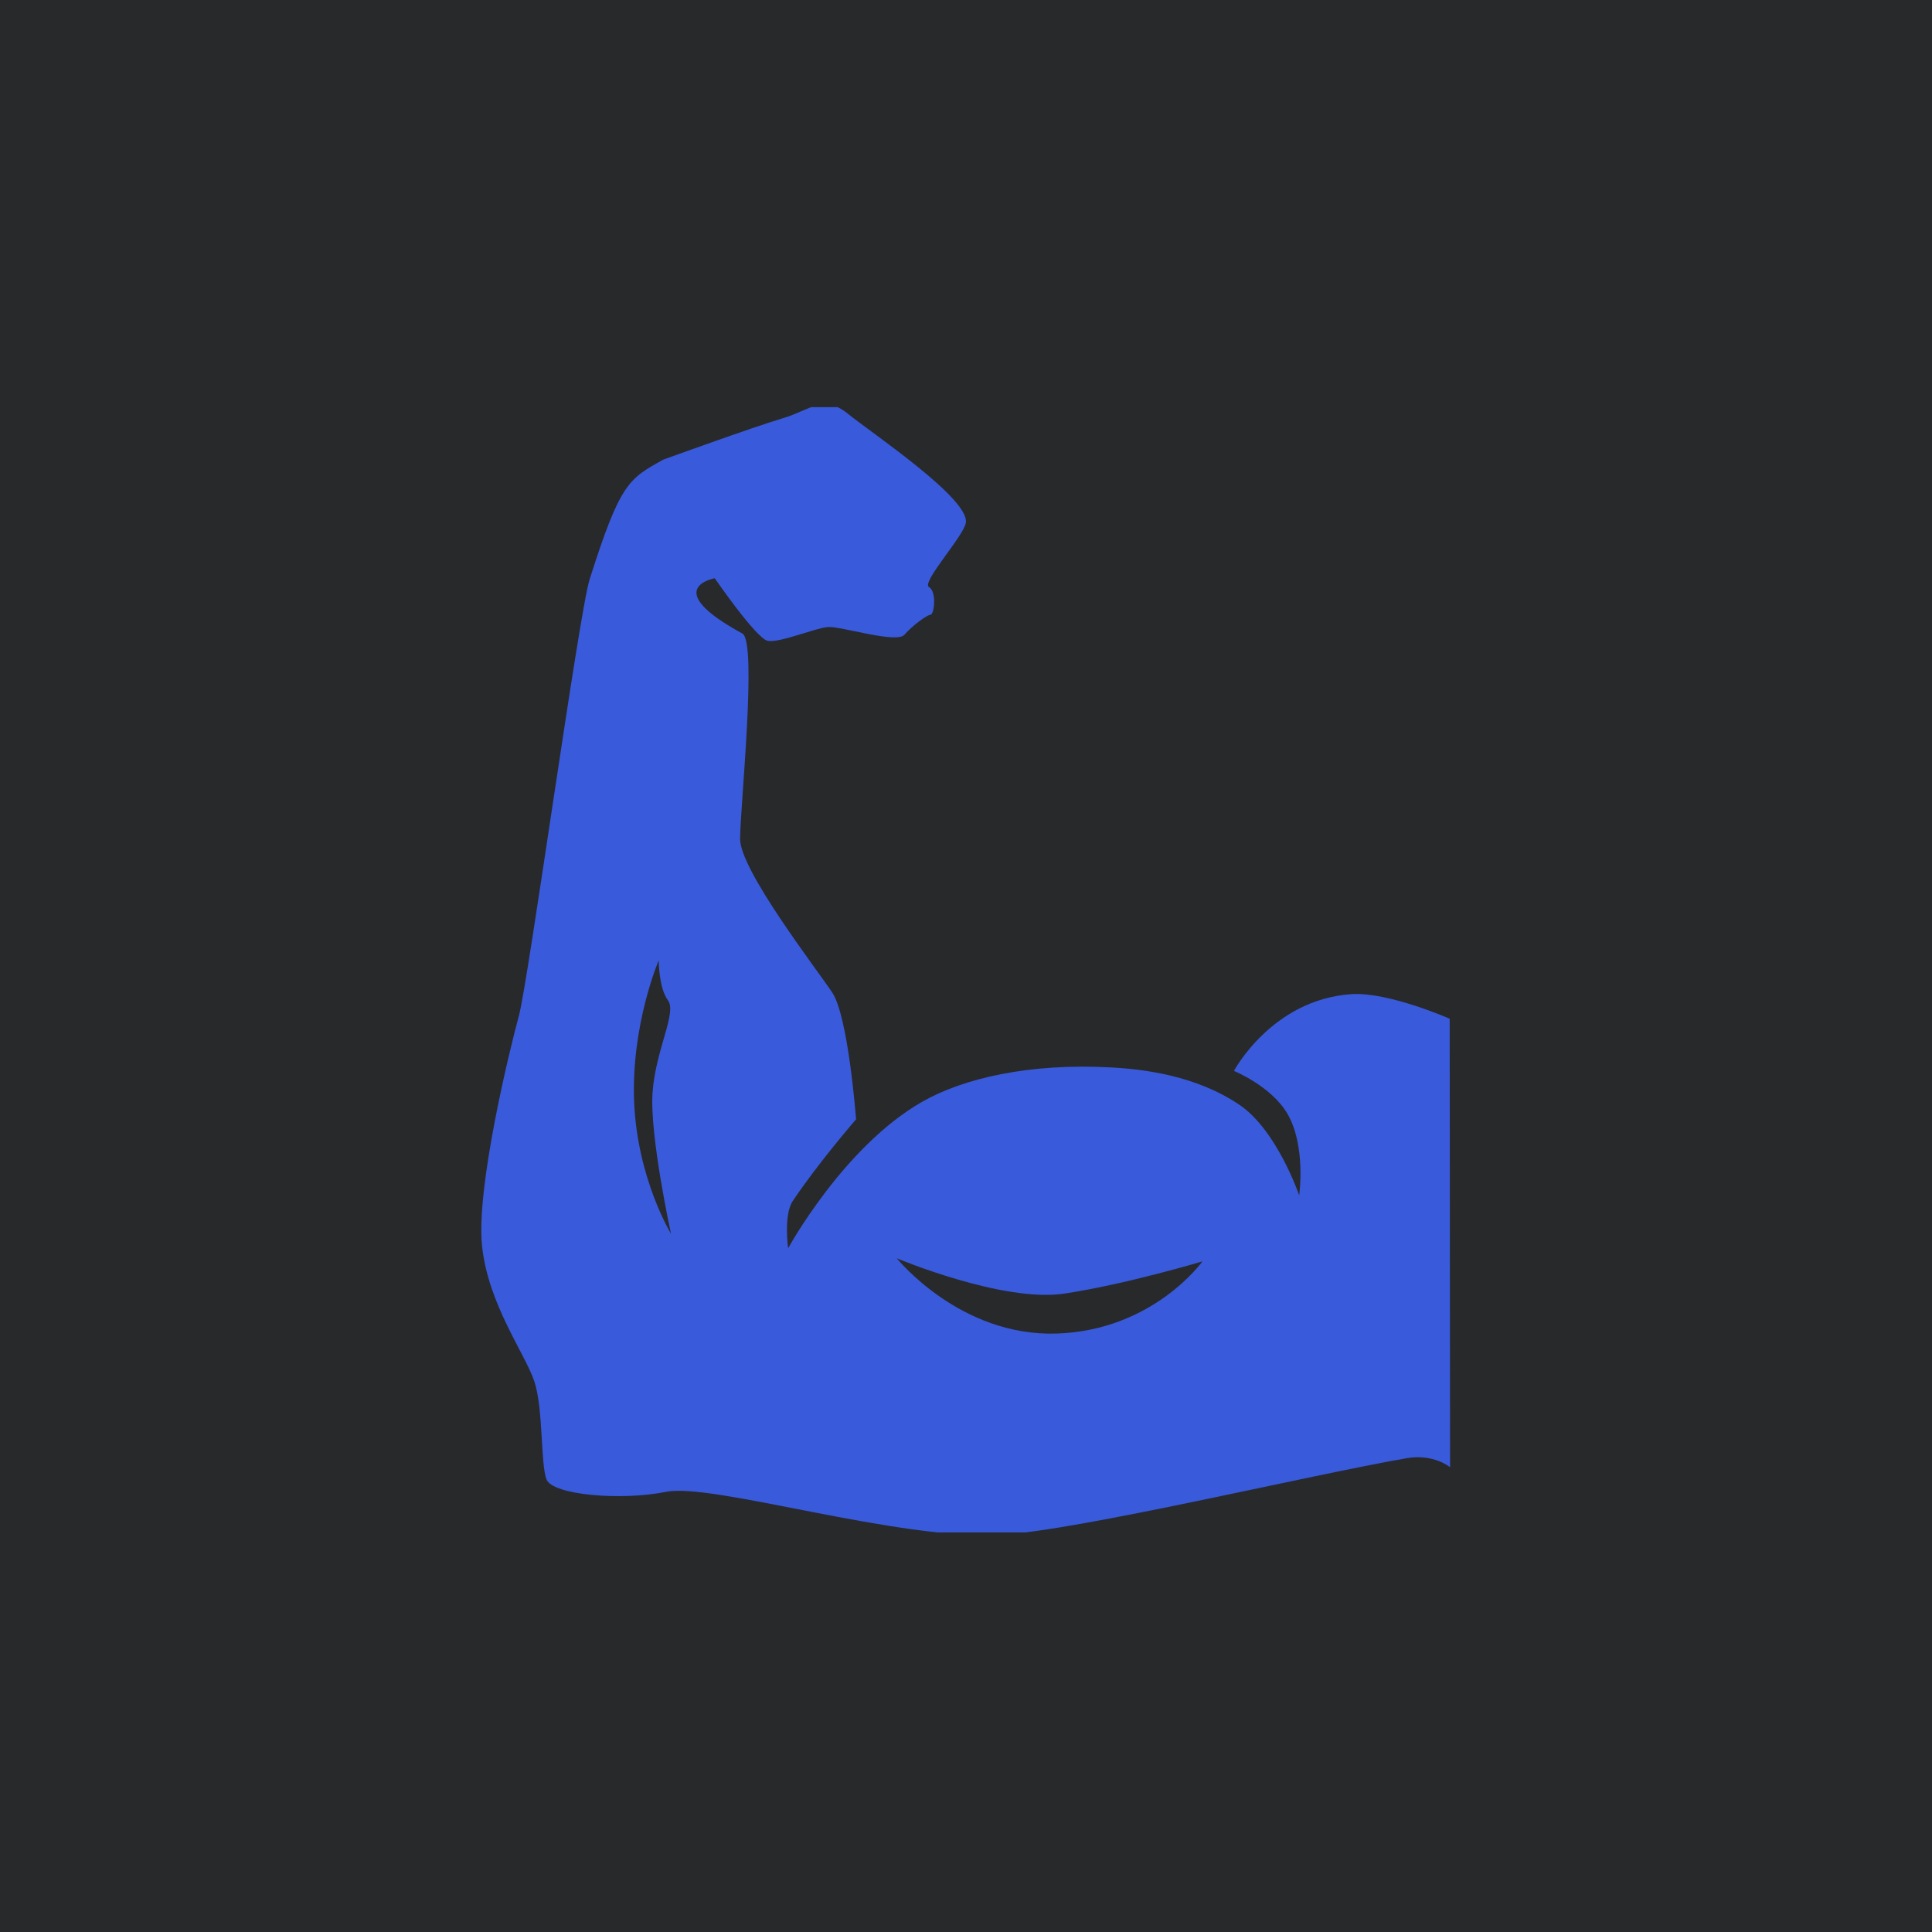 <svg width="1024" height="1024" viewBox="0 0 1024 1024" fill="none" xmlns="http://www.w3.org/2000/svg">
<rect width="1024" height="1024" fill="#28292B"/>
<g clip-path="url(#clip0_80409_74)">
<g clip-path="url(#clip1_80409_74)">
<g clip-path="url(#clip2_80409_74)">
<g clip-path="url(#clip3_80409_74)">
<g clip-path="url(#clip4_80409_74)">
<g clip-path="url(#clip5_80409_74)">
<g clip-path="url(#clip6_80409_74)">
<g clip-path="url(#clip7_80409_74)">
<path d="M716.282 526.921C674.153 529.749 654.004 567.607 654.004 567.607C654.004 567.607 673.74 575.629 682.289 590.197C692.357 607.353 688.594 633.547 688.594 633.547C688.594 633.547 676.899 599.051 656.845 585.512C634.058 570.13 606.523 566.73 589.284 565.776C545.325 563.329 510.334 571.592 488.544 584.095C447.025 607.906 417.717 661.635 417.717 661.635C417.717 661.635 415.276 643.926 420.158 636.604C433.588 616.455 453.738 593.254 453.738 593.254C453.738 593.254 449.663 538.896 441.114 526.075C432.565 513.255 392.267 461.159 392.267 444.671C392.267 428.183 401.464 340.13 393.487 335.789C349.222 311.673 378.829 306.486 378.829 306.486C378.829 306.486 400.809 338.446 406.918 339.666C413.02 340.886 431.949 332.947 438.667 332.344C445.386 331.733 475.101 341.3 479.372 336.418C483.644 331.536 491.386 325.835 493.216 325.835C495.047 325.835 496.668 313.625 492.396 311.184C488.125 308.743 510.925 284.043 511.935 276.994C513.766 264.173 462.077 229.576 449.257 219.19C436.436 208.81 428.898 217.563 415.066 221.631C399.792 226.125 351.568 243.611 351.568 243.611C333.255 253.774 328.768 255.821 312.496 307.128C306.89 324.824 279.926 520.425 275.038 538.33C270.151 556.229 252.239 629.51 255.499 660.44C258.76 691.369 278.299 717.423 283.181 732.081C288.069 746.732 286.422 776.028 289.69 784.177C292.95 792.319 328.761 795.573 353.188 790.685C377.615 785.797 476.932 816.733 530.654 813.479C572.765 810.924 694.868 781.621 745.775 772.843C759.829 770.428 768.568 777.661 768.568 777.661L768.365 539.951C768.378 539.945 735.84 525.605 716.282 526.921ZM345.872 579.016C344.245 601.804 355.642 653.912 355.642 653.912C355.642 653.912 337.736 624.597 336.103 583.892C334.469 543.199 349.133 509.002 349.133 509.002C349.133 509.002 349.133 523.654 354.021 530.169C358.909 536.678 347.506 556.223 345.872 579.016ZM559.982 706.809C508.694 708.442 475.317 666.923 475.317 666.923C475.317 666.923 531.5 690.537 564.056 685.649C596.613 680.761 637.318 668.557 637.318 668.557C637.318 668.557 611.264 705.175 559.982 706.809Z" fill="#395ADB"/>
</g>
</g>
</g>
</g>
</g>
</g>
</g>
</g>
<defs>
<clipPath id="clip0_80409_74">
<rect width="515.805" height="596.399" fill="white" transform="translate(253.935 215.81)"/>
</clipPath>
<clipPath id="clip1_80409_74">
<rect width="513.463" height="599.419" fill="white" transform="translate(255.105 214.301)"/>
</clipPath>
<clipPath id="clip2_80409_74">
<rect width="513.463" height="599.419" fill="white" transform="translate(255.105 214.301)"/>
</clipPath>
<clipPath id="clip3_80409_74">
<rect width="513.463" height="599.419" fill="white" transform="translate(255.105 214.301)"/>
</clipPath>
<clipPath id="clip4_80409_74">
<rect width="513.463" height="599.419" fill="white" transform="translate(255.105 214.301)"/>
</clipPath>
<clipPath id="clip5_80409_74">
<rect width="513.463" height="599.419" fill="white" transform="translate(255.105 214.301)"/>
</clipPath>
<clipPath id="clip6_80409_74">
<rect width="513.463" height="599.419" fill="white" transform="translate(255.105 214.301)"/>
</clipPath>
<clipPath id="clip7_80409_74">
<rect width="513.463" height="599.419" fill="white" transform="translate(255.105 214.301)"/>
</clipPath>
</defs>
</svg>
